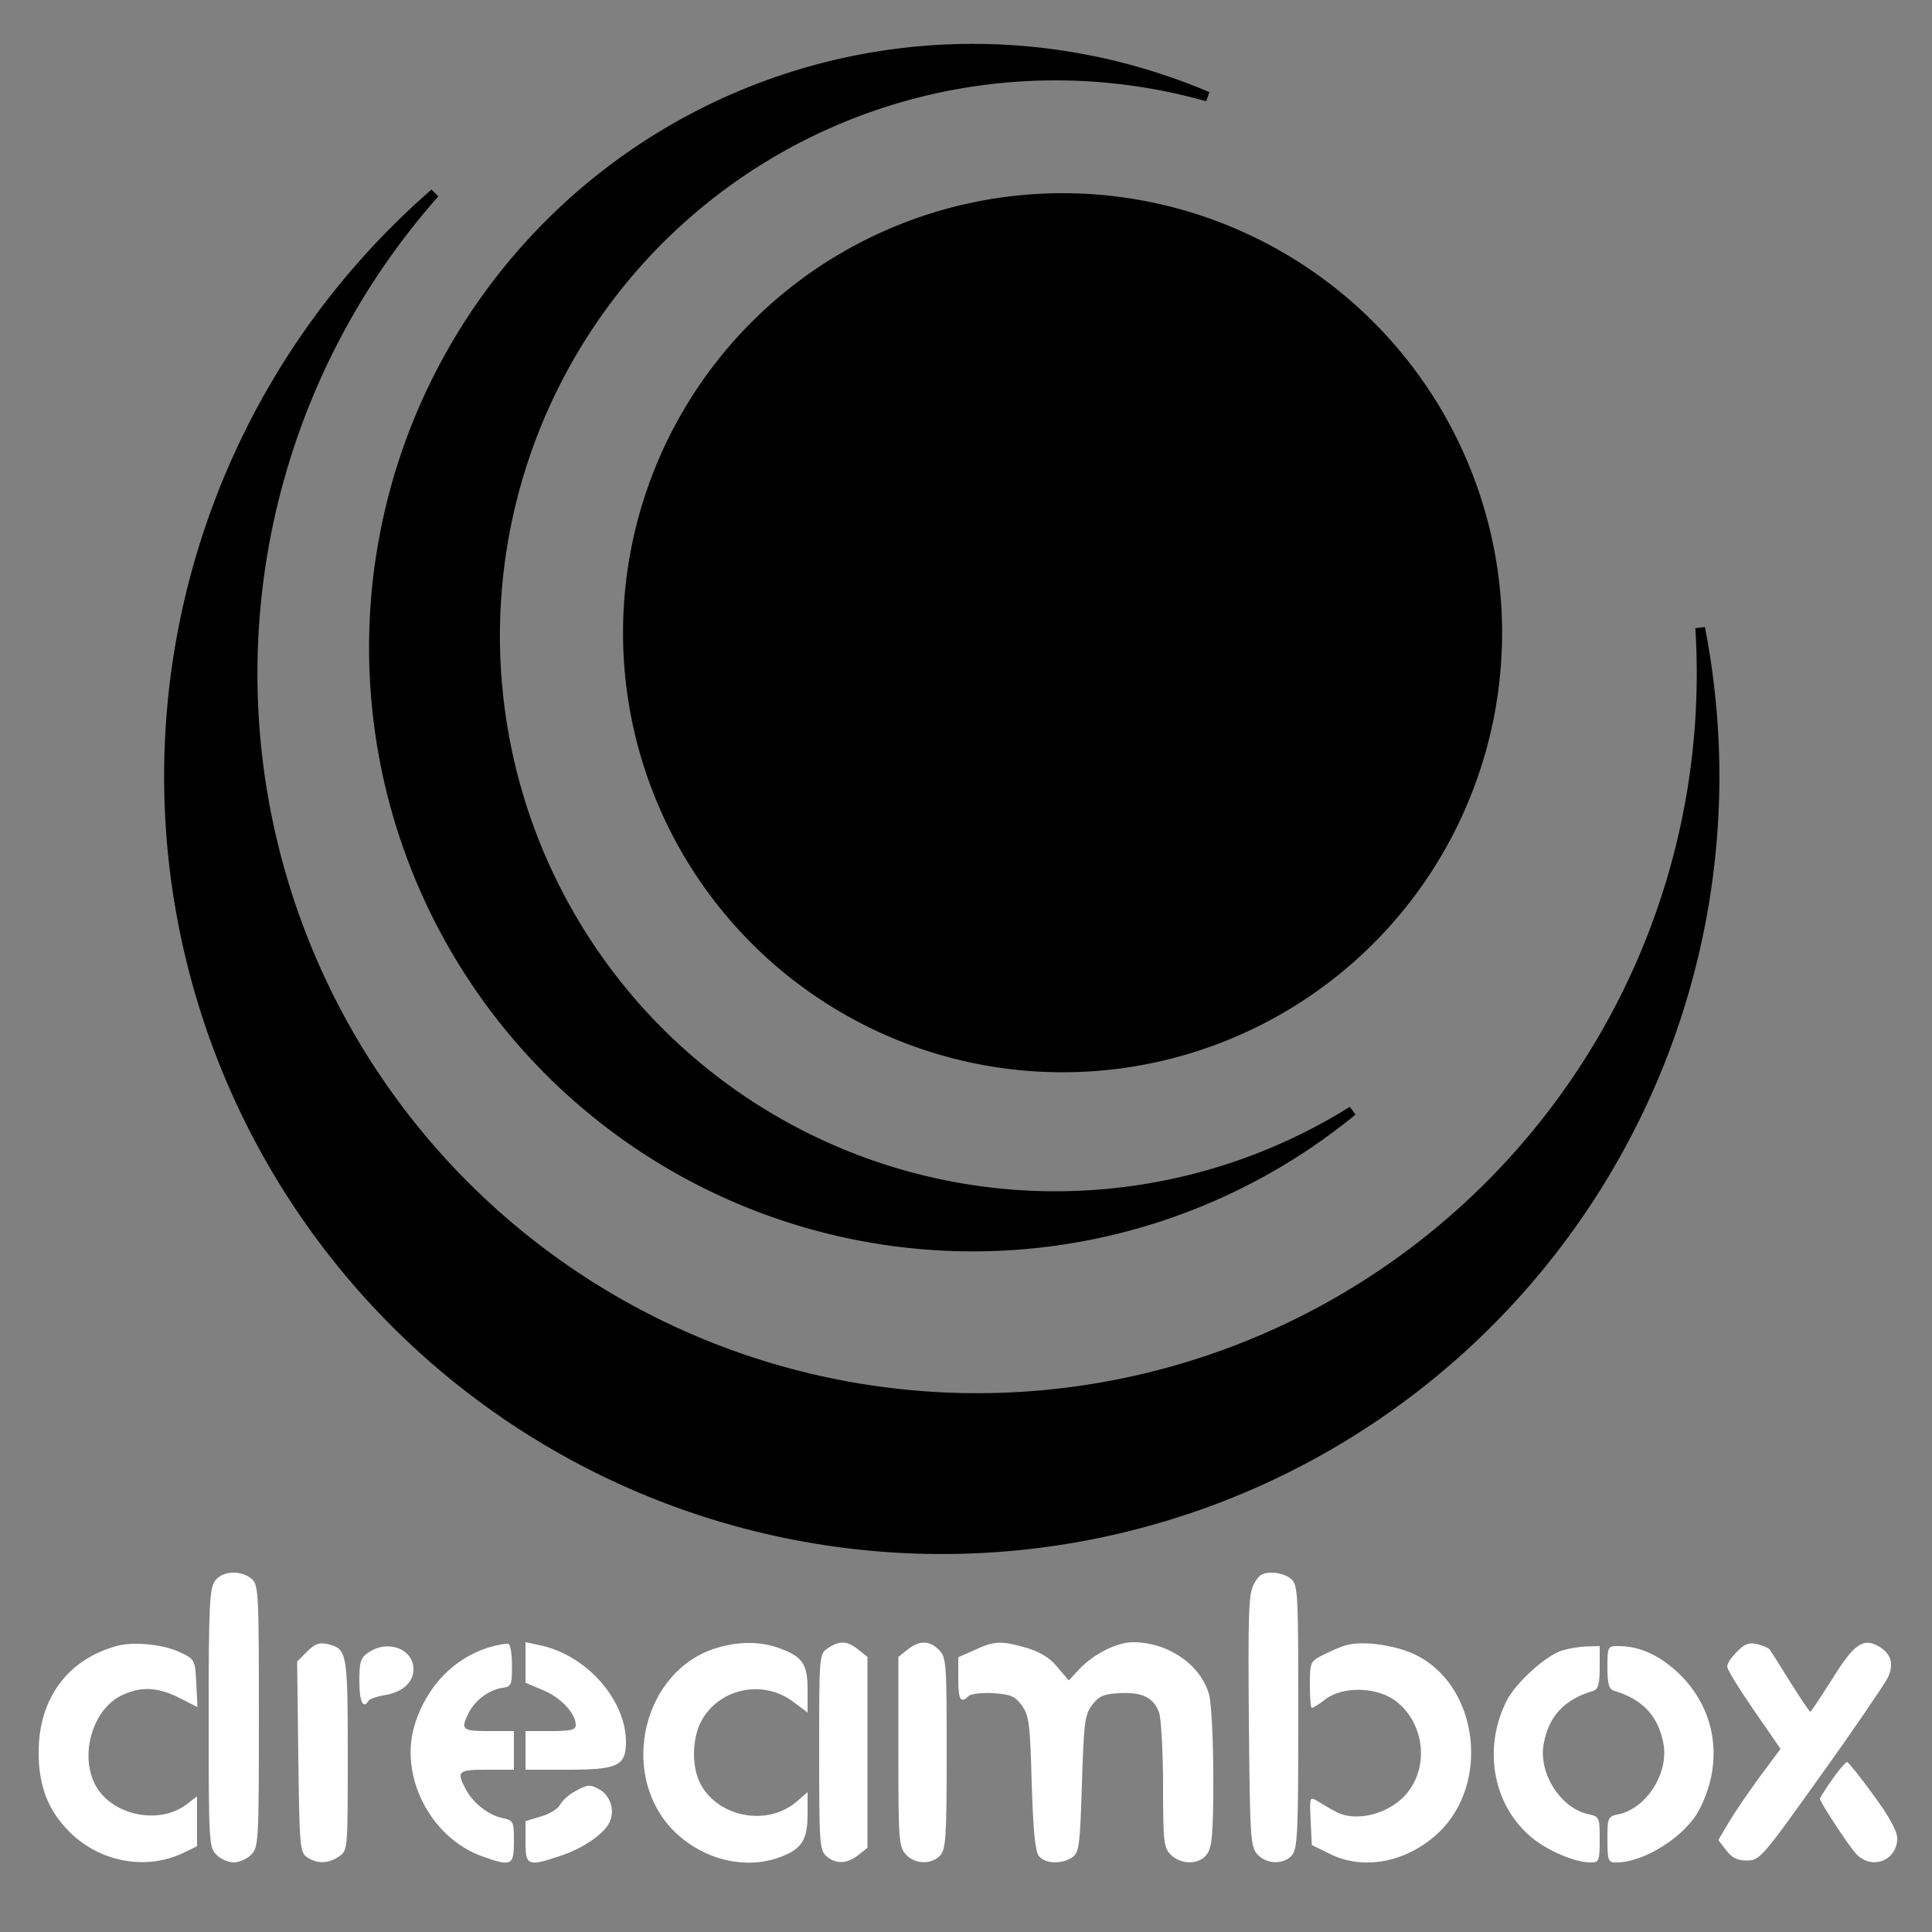 <?xml version="1.0" standalone="no"?>
<!DOCTYPE svg PUBLIC "-//W3C//DTD SVG 20010904//EN"
 "http://www.w3.org/TR/2001/REC-SVG-20010904/DTD/svg10.dtd">
<svg version="1.0" xmlns="http://www.w3.org/2000/svg" width="200px" height="200px" viewBox="0 0 200 200">
<rect x="0" y="0" width="200" height="200" fill="#808080" stroke="none"/>
<title>Dreambox Logo</title>
    <path d="M 55,65 a45,45 0,1,1 0,1 z M 115,10 A58,58 0,1,0 130,115 A62,62 0,1,1 115,10 z M 35,20 A80,80 0,1,0 166,65 A75,75 0,1,1 35,20 z" transform="translate(10,0)" fill="#000" stroke="#000" storke-width="1"/>

<g transform="translate(2,300) scale(0.04,-0.04)"
fill="#fff" stroke="none">
<path d="M506 3408 c-14 -19 -16 -70 -16 -355 0 -320 1 -334 20 -353 11 -11
31 -20 45 -20 14 0 34 9 45 20 19 19 20 33 20 358 0 316 -1 340 -18 355 -27
25 -78 22 -96 -5z"/>
<path d="M3195 3400 c-14 -26 -15 -76 -13 -354 3 -302 4 -325 22 -345 24 -26
67 -27 89 -3 15 17 17 56 17 359 0 317 -1 341 -18 356 -10 10 -33 17 -50 17
-25 0 -35 -6 -47 -30z"/>
<path d="M255 3241 c-129 -34 -205 -136 -205 -276 0 -87 24 -150 80 -206 78
-78 197 -100 293 -55 l37 18 0 64 0 65 -29 -22 c-69 -51 -185 -28 -230 44 -47
76 -15 199 61 238 50 25 95 24 152 -5 l47 -24 -3 62 c-3 59 -4 62 -40 79 -42
21 -120 29 -163 18z"/>
<path d="M745 3226 l-26 -26 3 -246 c3 -230 4 -247 22 -260 26 -18 56 -18 84
2 22 15 22 18 22 263 0 266 -2 274 -52 286 -21 5 -33 1 -53 -19z"/>
<path d="M1213 3236 c-88 -28 -157 -99 -188 -194 -45 -135 38 -299 175 -347
74 -26 80 -23 80 39 0 52 -1 55 -30 61 -37 8 -76 39 -95 75 -24 46 -20 50 55
50 l70 0 0 50 0 50 -65 0 c-70 0 -74 4 -51 49 17 32 52 58 87 63 22 3 24 7 24
57 0 30 -4 56 -10 57 -5 1 -29 -3 -52 -10z"/>
<path d="M1310 3197 l0 -52 45 -19 c45 -18 85 -60 85 -90 0 -13 -12 -16 -65
-16 l-65 0 0 -50 0 -50 108 0 c132 0 152 10 152 73 -1 111 -106 227 -227 250
l-33 7 0 -53z"/>
<path d="M1798 3233 c-181 -60 -244 -313 -115 -460 72 -80 183 -113 278 -82
62 21 79 45 79 112 l0 59 -30 -26 c-76 -63 -201 -39 -247 47 -25 47 -22 125 6
170 49 80 159 100 235 42 l36 -27 0 59 c0 68 -13 86 -77 109 -50 17 -107 16
-165 -3z"/>
<path d="M2092 3234 c-22 -15 -22 -18 -22 -268 0 -232 1 -254 18 -269 24 -22
54 -21 83 2 l24 19 0 247 0 247 -24 19 c-28 23 -49 24 -79 3z"/>
<path d="M2299 3231 l-24 -19 0 -245 c0 -227 1 -246 19 -266 23 -26 67 -27 89
-3 15 16 17 50 17 265 0 234 -1 248 -20 267 -25 25 -51 25 -81 1z"/>
<path d="M2473 3230 l-43 -19 0 -56 c0 -54 6 -65 27 -44 5 5 34 9 63 7 45 -3
56 -7 74 -31 19 -26 22 -46 26 -201 4 -126 9 -178 19 -190 17 -20 60 -21 87
-2 17 13 19 31 24 189 5 158 7 178 26 204 17 23 30 29 69 31 60 4 91 -11 105
-51 5 -16 10 -101 10 -188 0 -146 2 -161 20 -179 27 -27 75 -26 94 2 13 18 16
55 16 198 0 97 -5 193 -11 215 -22 77 -106 135 -197 135 -41 0 -101 -30 -138
-69 l-28 -30 -29 34 c-19 24 -44 39 -79 50 -66 19 -84 19 -135 -5z"/>
<path d="M3430 3241 c-14 -4 -40 -16 -58 -25 -31 -16 -32 -19 -32 -76 0 -33 2
-60 5 -60 3 0 20 10 36 23 46 34 133 31 181 -5 72 -55 87 -163 33 -234 -44
-58 -137 -83 -191 -51 -12 6 -31 18 -43 25 -22 13 -22 13 -19 -50 l3 -63 45
-22 c88 -45 202 -23 284 55 131 126 103 371 -52 455 -53 29 -147 43 -192 28z"/>
<path d="M4446 3226 c-15 -14 -26 -31 -26 -39 0 -8 31 -58 69 -113 l69 -100
-55 -74 c-30 -41 -66 -94 -80 -118 l-26 -44 20 -26 c15 -20 29 -27 54 -27 33
0 39 7 191 220 87 121 164 235 173 252 18 37 9 65 -26 84 -38 20 -62 3 -117
-86 -30 -47 -55 -85 -57 -85 -2 0 -25 34 -52 77 -26 42 -50 80 -53 84 -3 4
-17 10 -32 14 -21 5 -33 1 -52 -19z"/>
<path d="M903 3223 c-20 -13 -23 -25 -23 -74 0 -53 10 -74 24 -50 3 4 22 11
42 14 46 8 74 33 74 67 0 53 -67 78 -117 43z"/>
<path d="M3994 3229 c-42 -12 -120 -83 -144 -129 -63 -123 -37 -269 61 -353
42 -36 114 -67 156 -67 21 0 23 4 23 59 0 58 -1 60 -30 66 -72 16 -129 107
-115 182 13 71 53 115 128 137 13 4 17 17 17 61 l0 55 -32 -1 c-18 0 -47 -5
-64 -10z"/>
<path d="M4110 3185 c0 -44 4 -57 18 -61 74 -22 114 -66 127 -137 14 -75 -43
-166 -115 -182 -29 -6 -30 -8 -30 -66 0 -55 2 -59 23 -59 73 0 181 69 216 139
65 127 40 268 -65 360 -47 41 -95 61 -146 61 -27 0 -28 -2 -28 -55z"/>
<path d="M4692 2895 c-18 -25 -32 -48 -32 -50 0 -9 73 -120 93 -142 40 -44
107 -19 107 40 0 18 -22 58 -62 112 -34 47 -65 85 -68 85 -3 0 -21 -20 -38
-45z"/>
<path d="M1438 2864 c-15 -8 -32 -23 -38 -34 -6 -11 -28 -25 -50 -31 l-40 -12
0 -54 c0 -61 6 -64 87 -37 62 20 117 58 131 89 14 30 1 69 -27 84 -25 14 -30
13 -63 -5z"/>
</g>
</svg>
